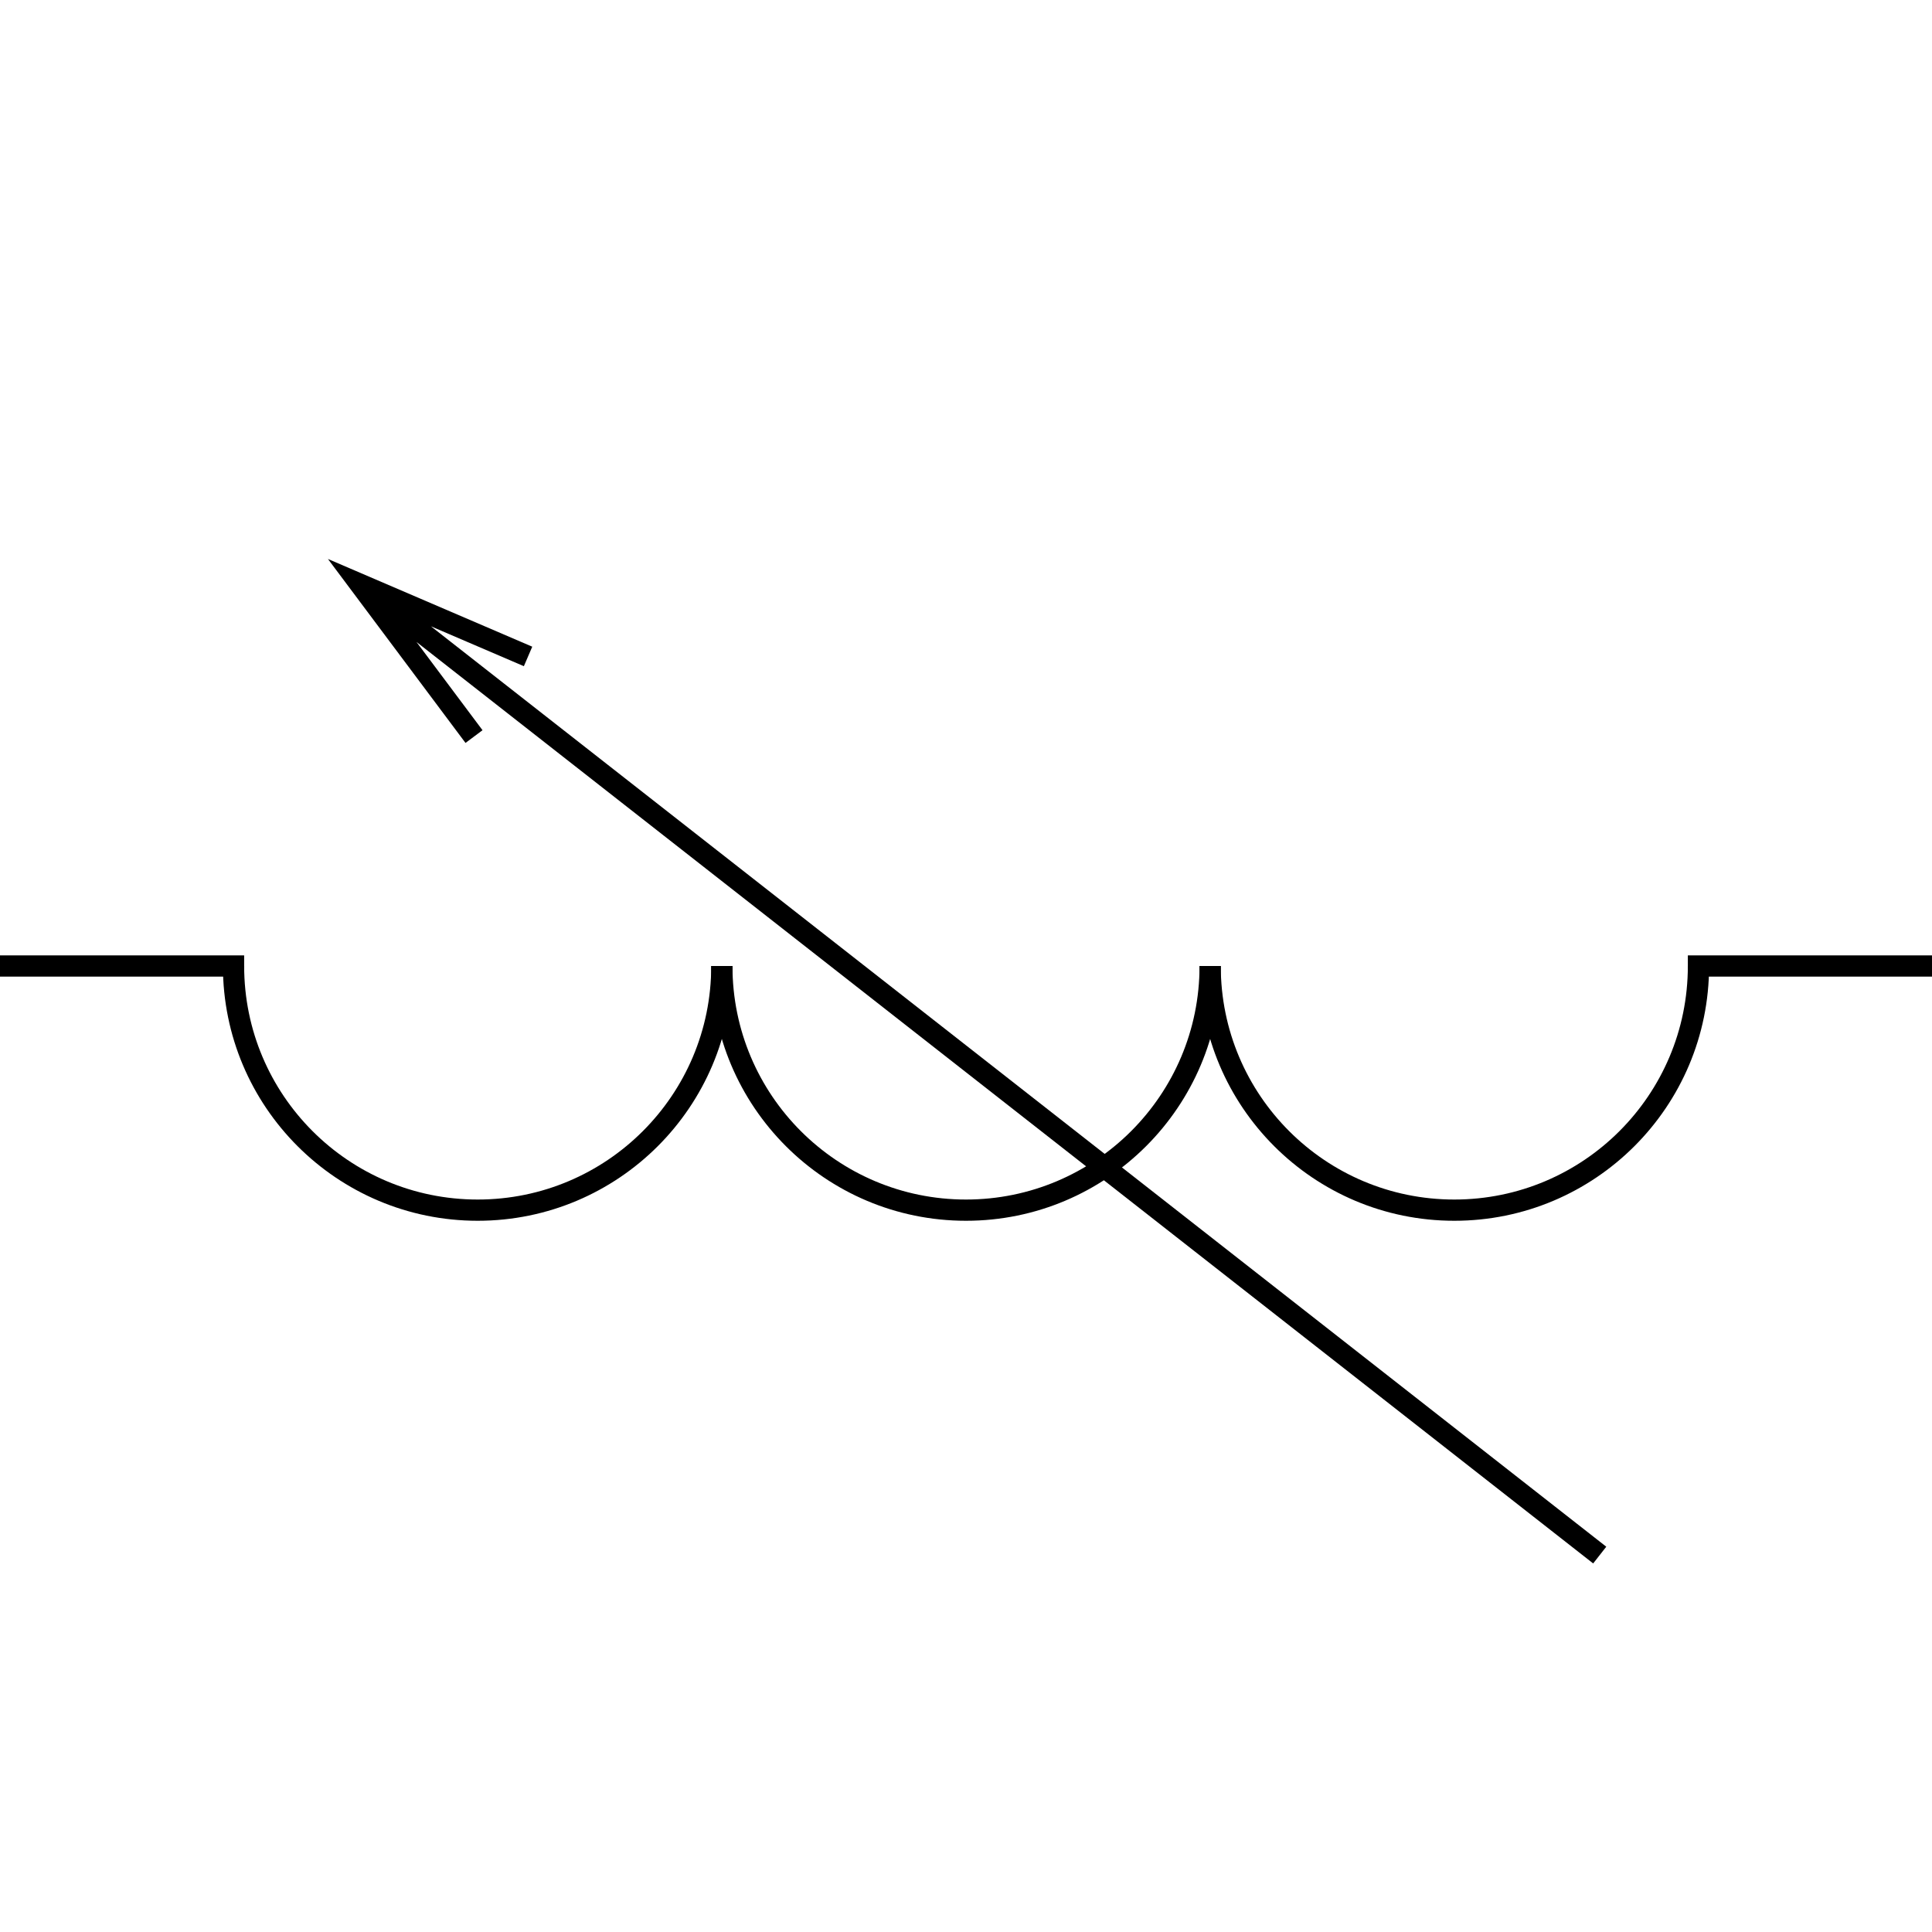 <svg width="91" height="91" viewBox="0 0 91 91" fill="none" xmlns="http://www.w3.org/2000/svg">
<path fill-rule="evenodd" clip-rule="evenodd" d="M1.31134e-07 45H11.5V46H0L1.31134e-07 45Z" fill="black"/>
<path fill-rule="evenodd" clip-rule="evenodd" d="M79.5 45H91V46H79.5V45Z" fill="black"/>
<path fill-rule="evenodd" clip-rule="evenodd" d="M34.5 45.5C34.5 51.575 39.425 56.5 45.5 56.5C51.575 56.5 56.5 51.575 56.5 45.5H57.5C57.5 52.127 52.127 57.5 45.5 57.5C38.873 57.5 33.5 52.127 33.5 45.5H34.5Z" fill="black"/>
<path fill-rule="evenodd" clip-rule="evenodd" d="M11.5 45.5C11.5 51.575 16.425 56.5 22.5 56.5C28.575 56.5 33.5 51.575 33.5 45.5H34.5C34.5 52.127 29.127 57.5 22.5 57.5C15.873 57.5 10.5 52.127 10.5 45.5H11.5Z" fill="black"/>
<path fill-rule="evenodd" clip-rule="evenodd" d="M57.5 45.5C57.5 51.575 62.425 56.5 68.5 56.5C74.575 56.5 79.5 51.575 79.5 45.5H80.5C80.5 52.127 75.127 57.5 68.5 57.5C61.873 57.5 56.5 52.127 56.5 45.5H57.5Z" fill="black"/>
<path fill-rule="evenodd" clip-rule="evenodd" d="M21.926 34.993L15.446 26.328L25.07 30.46L24.675 31.379L20.298 29.5L75.658 72.852L75.041 73.64L19.618 30.238L22.727 34.394L21.926 34.993Z" fill="black"/>
</svg>
